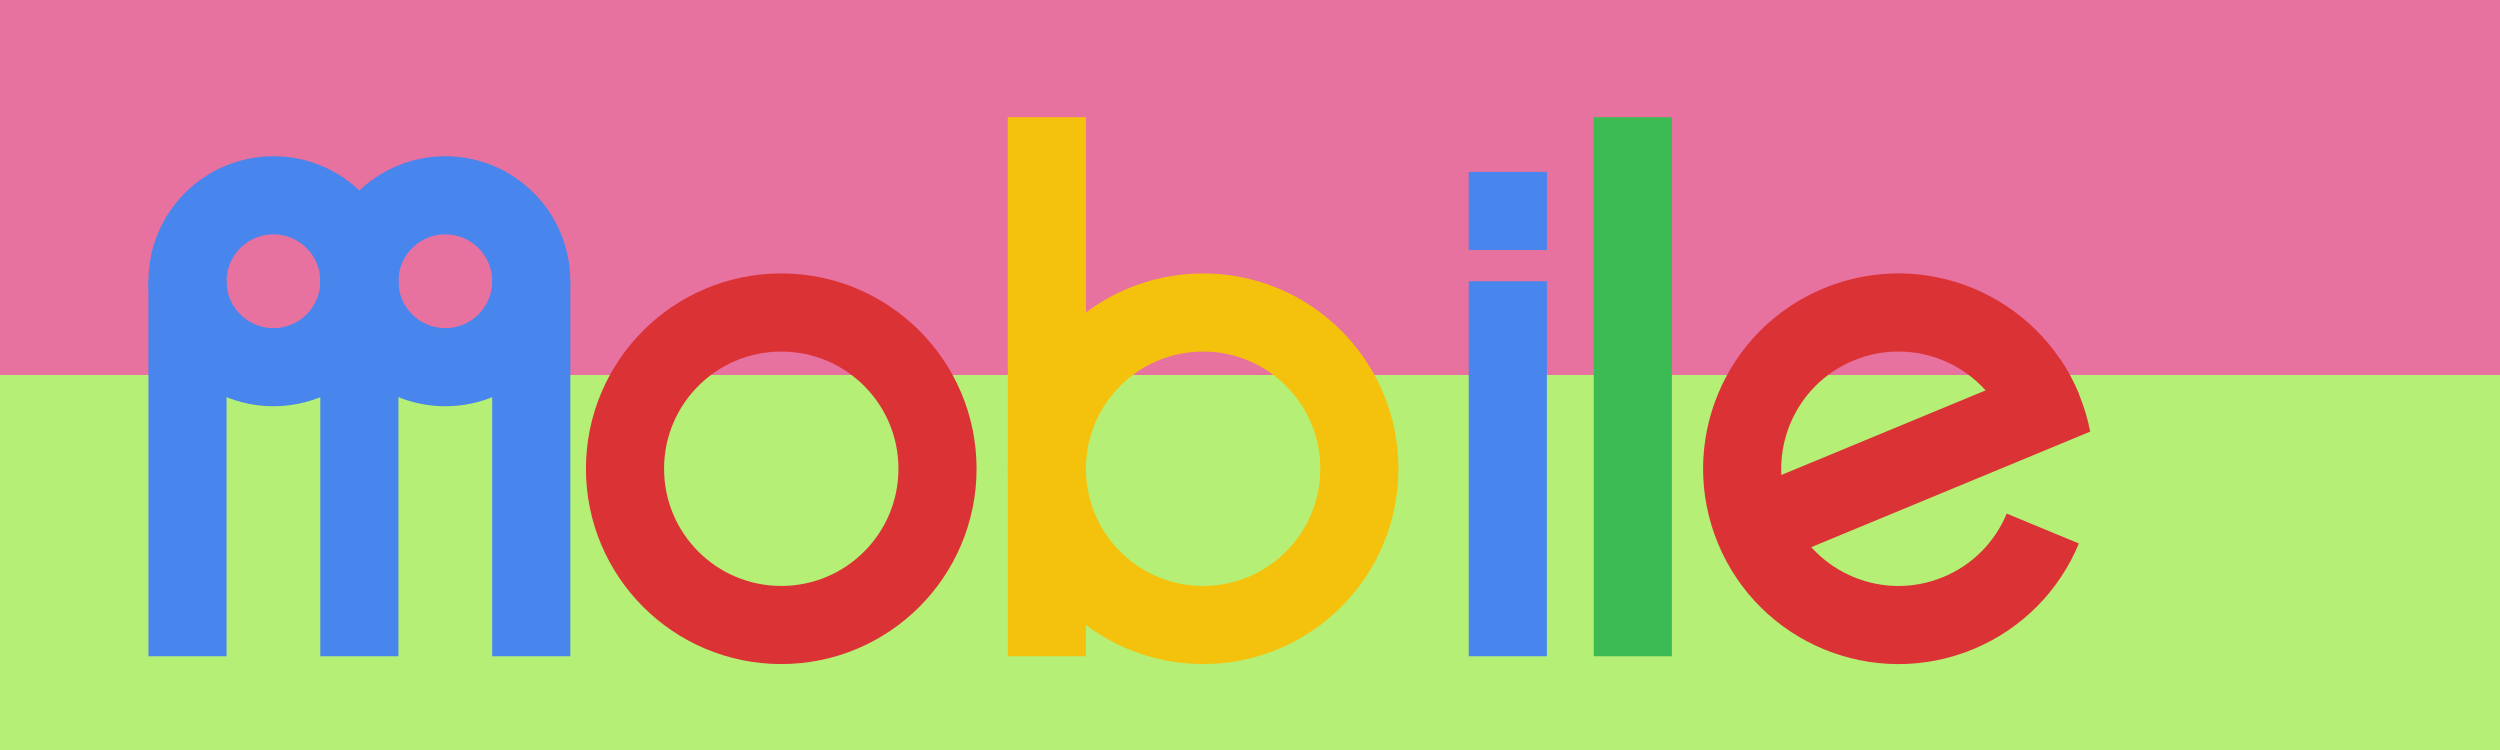 <svg width='1600' height='480' xmlns="http://www.w3.org/2000/svg" viewbox='0 0 1600 480' xmlns:xlink= "http://www.w3.org/1999/xlink">
	<!-- Clipping paths -->
	<defs>
		<clipPath id='e'>
			<polygon points='1340 240 1215 240 1340 365 1090 365 1090 115 1340 115 z' />
		</clipPath>
		<clipPath id='e2'>
			<circle cx='1215' cy='240' r='125' />
		</clipPath>
	</defs>
	<!-- the shapes and stuff will go here -->
	<rect x='0' y='0' width='1600' height='400' fill='#E7719F' />
	<rect x='0' y='240' width='1600' height='400' fill='#B6EF75' />
	<g transform='translate(0 60)'>
		<!-- M -->
		<rect x='95' y='120' width='50' height='240' fill='#4885ED' />
		<rect x='205' y='120' width='50' height='240' fill='#4885ED' />
		<rect x='315' y='120' width='50' height='240' fill='#4885ED' />
		<circle cx='175' cy='120' r='55' fill='none' stroke='#4885ED' stroke-width='50' />
		<circle cx='285' cy='120' r='55' fill='none' stroke='#4885ED' stroke-width='50' />
		<!-- O -->
		<circle cx='500' cy='240' r='100' fill='none' stroke='#DB3236' stroke-width='50' />
		<!-- B -->
		<circle cx='770' cy='240' r='100' fill='none' stroke='#F4C20D' stroke-width='50' />
		<rect x='645' y='15' width='50' height='345' fill='#F4C20D' />
		<!-- I -->
		<rect x='940' y='120' width='50' height='240' fill='#4885ED' />
		<rect x='940' y='50' width='50' height='50' fill='#4885ED' />
		<!-- L -->
		<rect x='1020' y='15' width='50' height='345' fill='#3CBA54' />
		<!-- E -->
		<g transform='rotate(-22.5 1215 240)'>
			<rect x='1095' y='215' width='245' height='50' fill='#DB3236' clip-path='url(#e2)' />
			<circle cx='1215' cy='240' r='100' fill='none' stroke='#DB3236' stroke-width='50' clip-path='url(#e)' />
		</g>
  	</g>
</svg>
